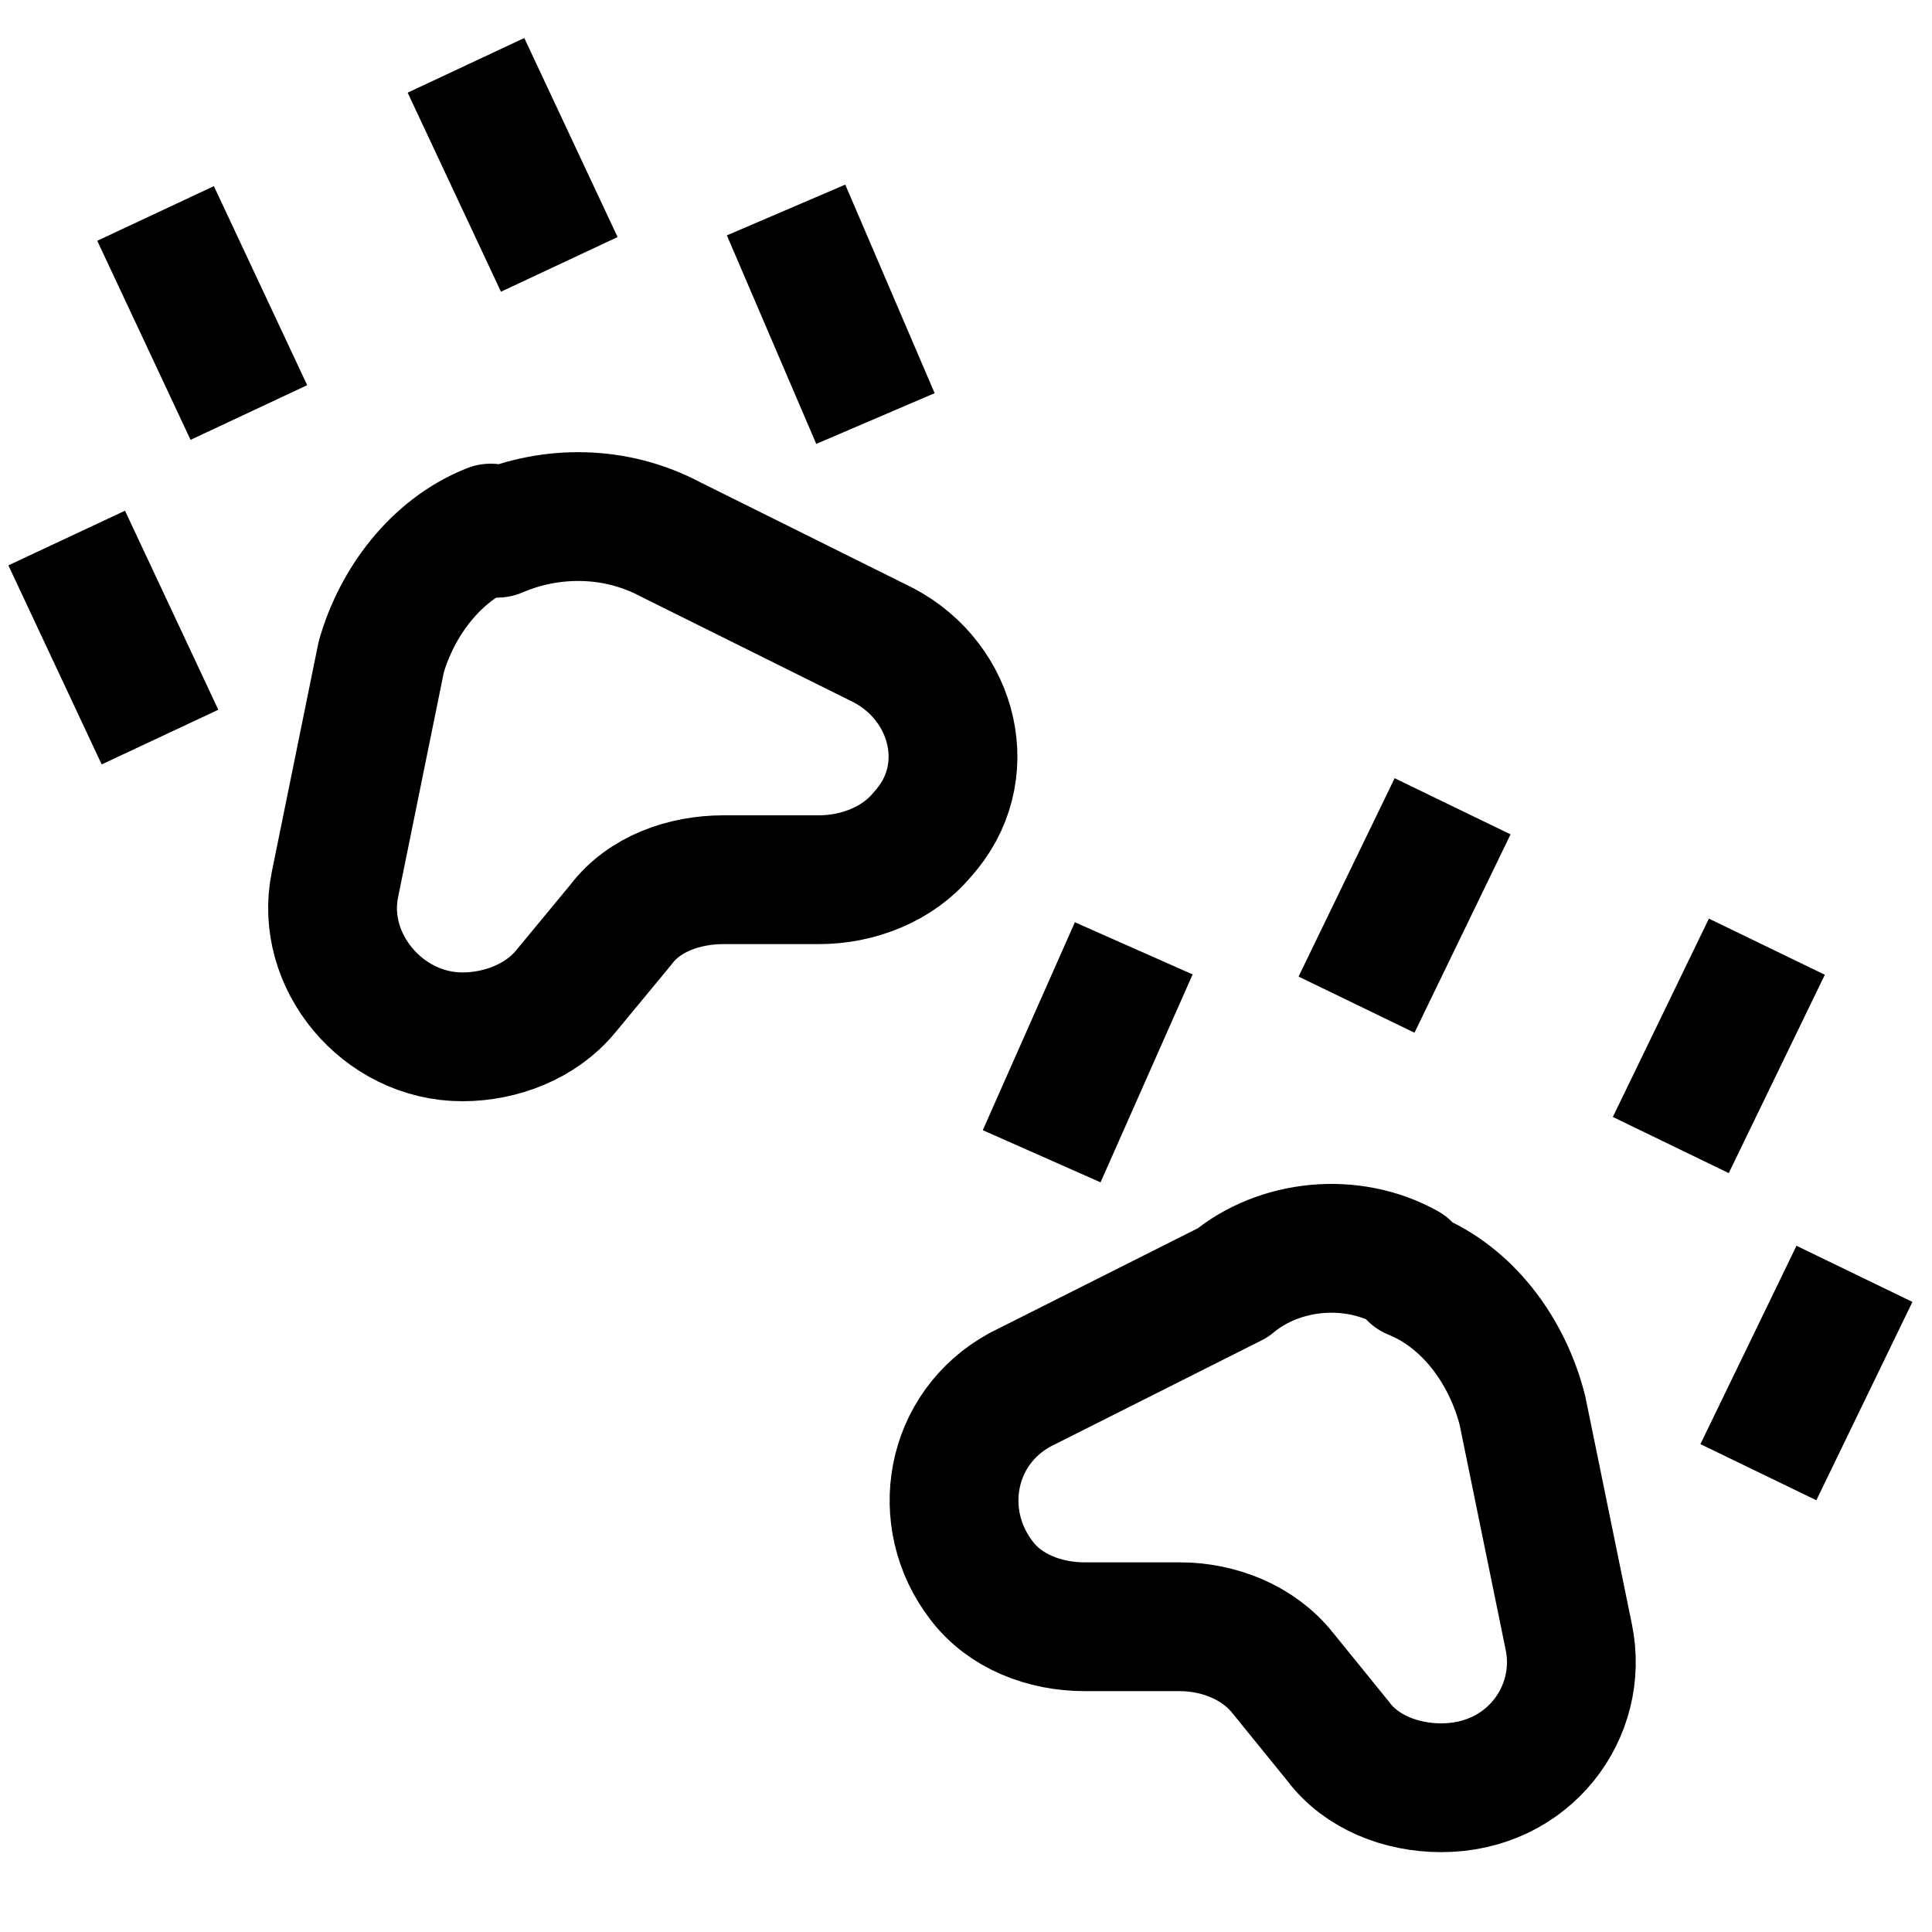 <svg viewBox="0 0 15 15" xmlns="http://www.w3.org/2000/svg"><path fill="none" stroke="#000" stroke-linecap="square" stroke-linejoin="round" stroke-miterlimit="10" d="M1.42 2.11l.3.64M.73 4.63l.3.64M6.3 2.09l.3.7M3.83.96l.3.64m6.93 5.11l-.31.64m-2.15.47l-.31.7m5.89 1.82l-.31.64M13.5 7.8l-.31.64m-9.33-4.3c.42-.18.92-.18 1.35.05l1.65.82c.55.29.73 1 .3 1.47 -.19.23-.5.35-.8.35h-.74c-.31 0-.62.11-.8.35l-.43.52c-.19.23-.5.35-.8.35 -.62 0-1.11-.59-.99-1.18l.36-1.77c.12-.42.42-.83.85-1Zm7.11 5.76c.42.17.73.58.85 1.05l.36 1.76c.12.58-.31 1.17-.99 1.17 -.31 0-.62-.12-.8-.36l-.43-.53c-.19-.24-.5-.36-.8-.36h-.74c-.31 0-.62-.12-.8-.36 -.37-.48-.25-1.18.3-1.48l1.65-.83c.36-.3.92-.36 1.35-.12Z"/></svg>
